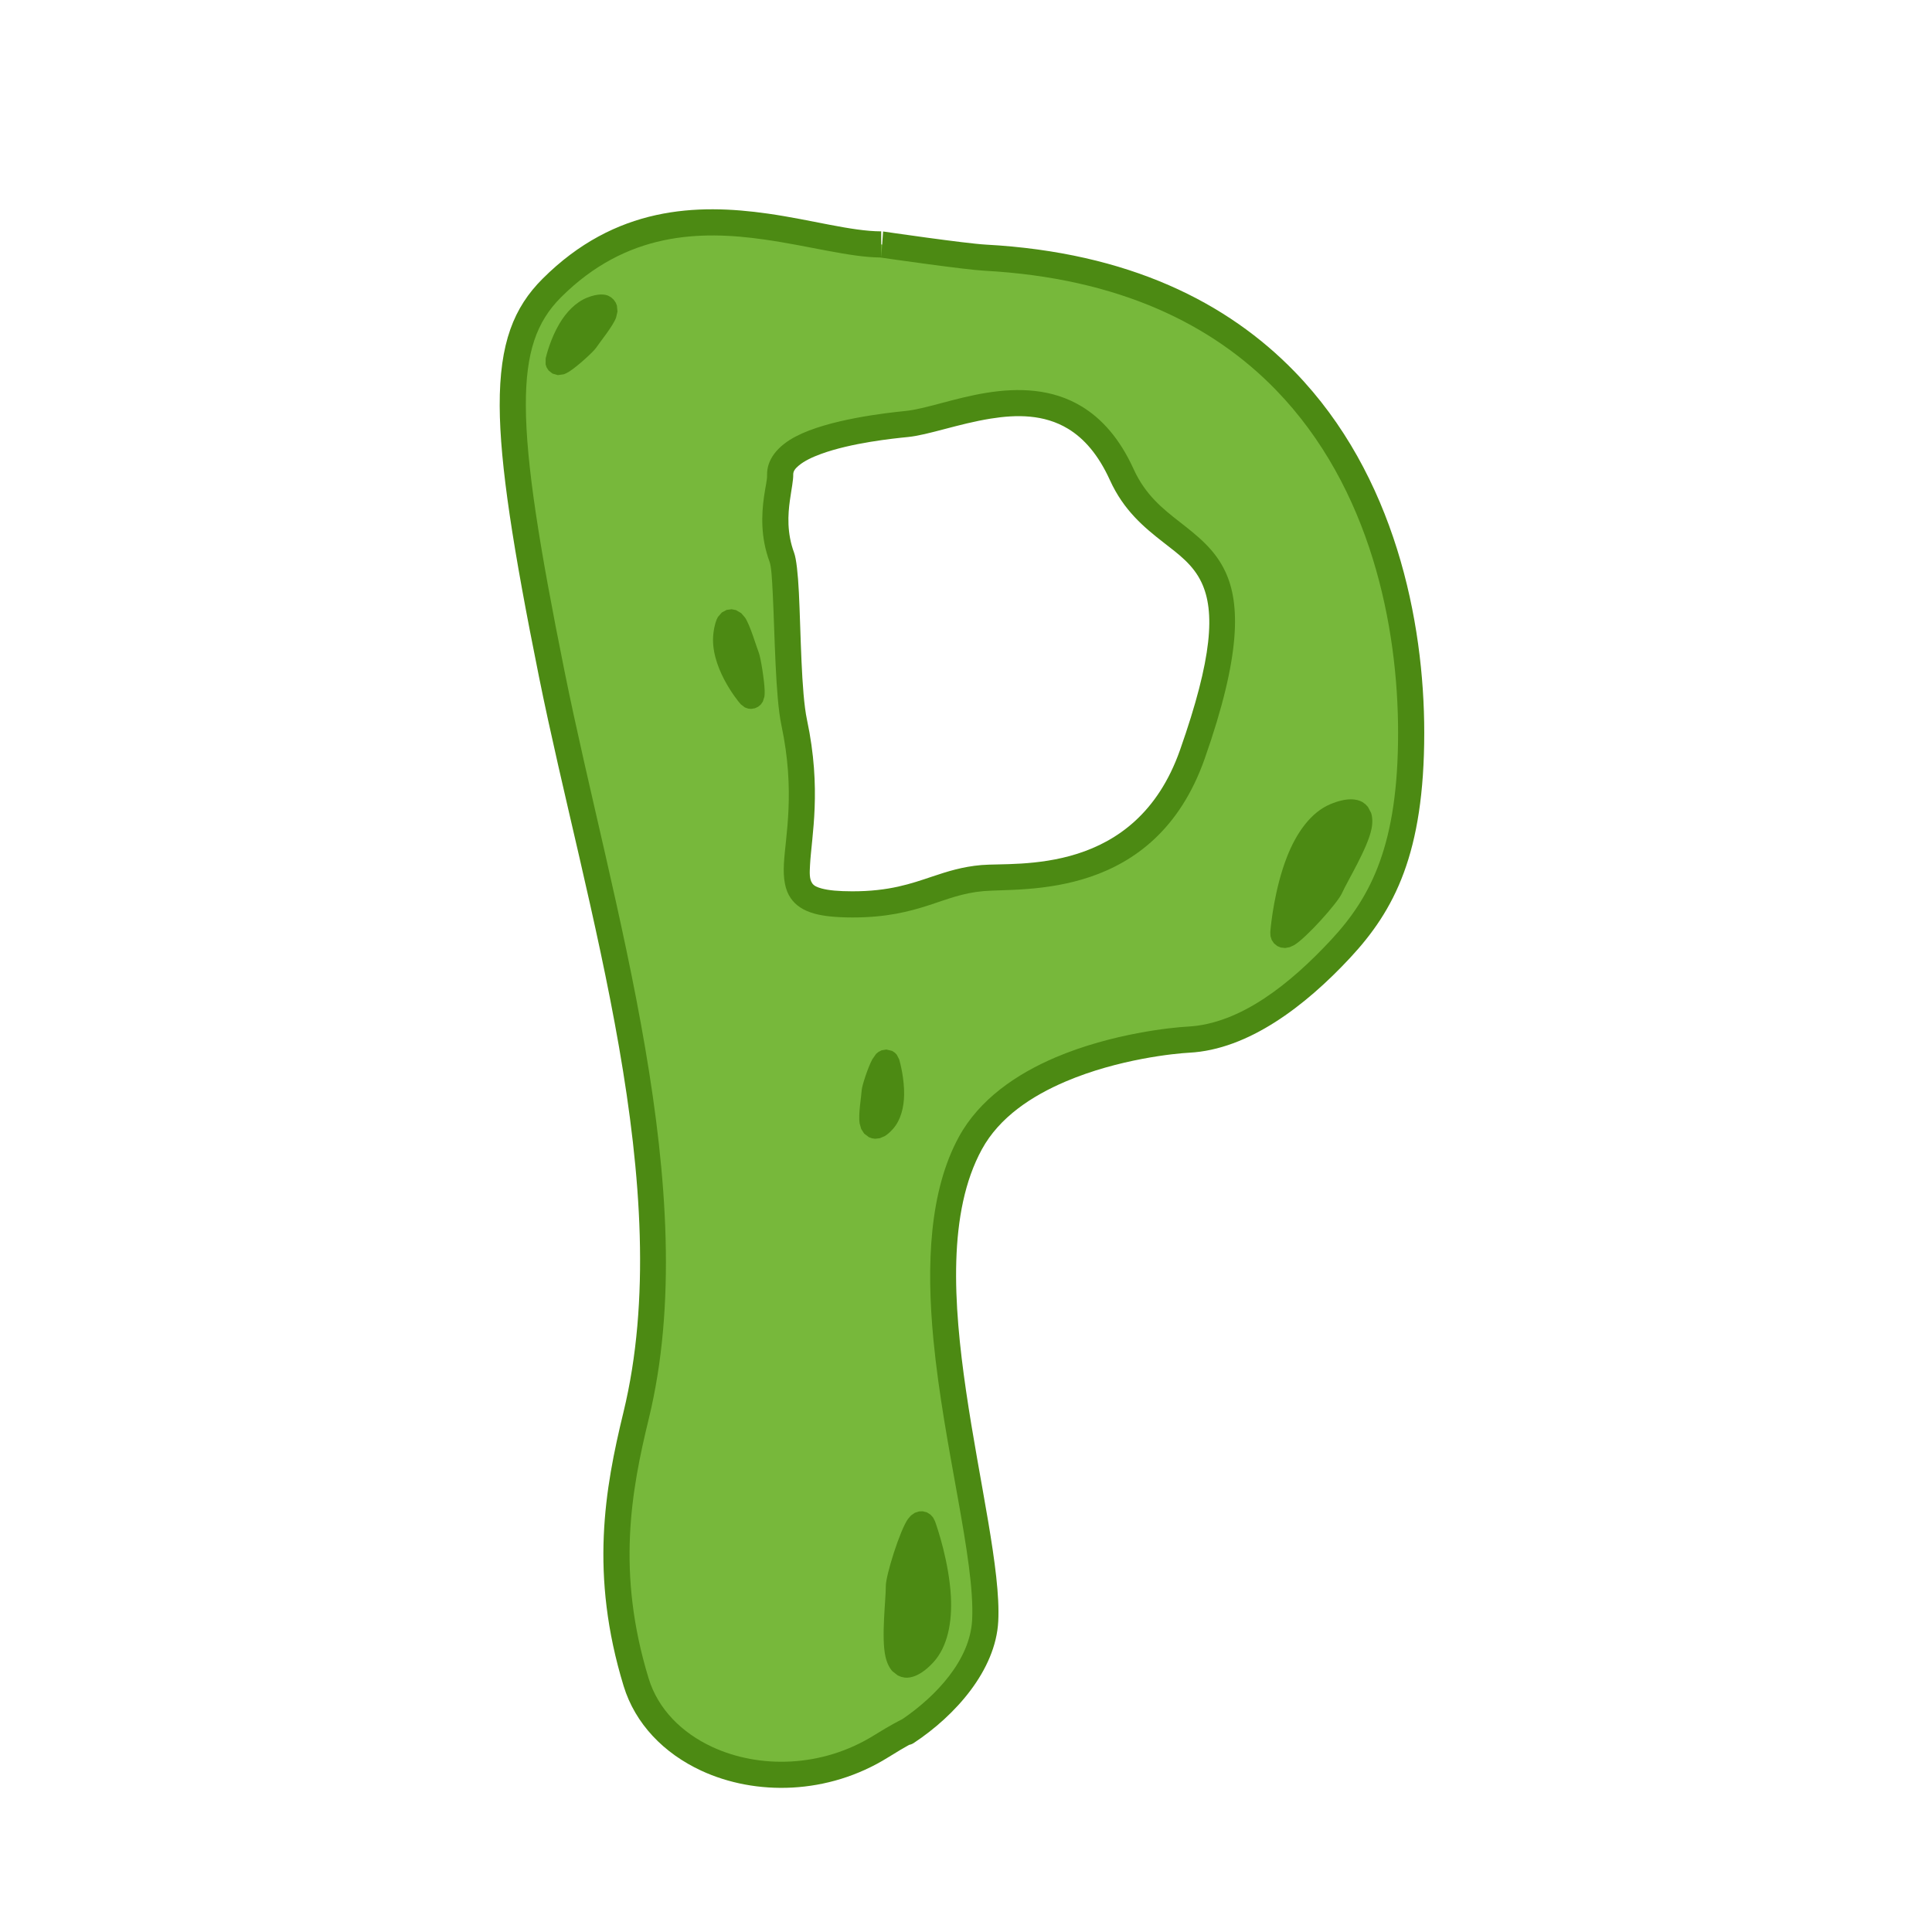 <?xml version="1.0" encoding="UTF-8" standalone="no"?><!DOCTYPE svg PUBLIC "-//W3C//DTD SVG 1.1//EN" "http://www.w3.org/Graphics/SVG/1.1/DTD/svg11.dtd"><svg width="100%" height="100%" viewBox="0 0 1182 1182" version="1.1" xmlns="http://www.w3.org/2000/svg" xmlns:xlink="http://www.w3.org/1999/xlink" xml:space="preserve" xmlns:serif="http://www.serif.com/" style="fill-rule:evenodd;clip-rule:evenodd;stroke-linejoin:round;stroke-miterlimit:2;"><path d="M555.566,1058.94c0.014,-0.01 0.026,-0.02 0.036,-0.029l-0.036,0.029c-0.633,0.472 -5.228,2.428 -16.44,9.426c-57.43,35.84 -133.863,13.45 -149.945,-39.2c-20.317,-66.515 -11.099,-117.562 0,-163.19c33.554,-137.937 -22.924,-311.295 -51.647,-453.771c-31.246,-154.999 -32.277,-203.653 0,-235.931c70.649,-70.648 155.561,-26.736 201.592,-26.736c0,0 50.778,7.412 63.614,8.108c212.705,11.534 260.617,179.766 260.617,290.682c0,70.899 -17.183,104.281 -43.221,132.236c-26.038,27.955 -58.683,53.698 -93.007,55.496c-14.901,0.78 -104.389,9.977 -133.464,63.312c-43.394,79.6 12.242,230.386 9.075,292.102c-1.425,27.775 -24.916,52.906 -48.074,68.193l0.9,-0.727Zm-78.264,-768.382c0.222,7.67 -7.4,27.652 1.028,50.381c4.062,10.954 2.374,76.692 7.563,101.09c17.728,83.353 -25.019,111.118 35.393,111.272c39.87,0.102 52.599,-13.76 79.82,-16.092c22.933,-1.964 99.485,6.374 128.374,-75.682c50.472,-143.364 -17.144,-113.913 -43.163,-171.117c-32.846,-72.213 -100.932,-34.036 -131.596,-31.003c-16.131,1.595 -78.08,8.311 -77.419,31.151Z" style="fill:#77b83b;"/><path d="M539.126,157.537l1.156,-15.916c-0,0 50.2,7.347 62.892,8.035c87.58,4.75 147.936,35.512 188.934,77.778c61.312,63.207 79.249,152.596 79.249,220.893c0,73.88 -18.234,108.558 -45.367,137.688c-27.473,29.496 -62.227,56.136 -98.443,58.033c-8.63,0.452 -43.18,3.833 -75.502,17.583c-20.679,8.797 -40.581,21.805 -51.355,41.569c-20.984,38.491 -17.479,94.231 -9.656,147.772c8.178,55.975 21.297,109.71 19.696,140.911c-1.548,30.168 -26.503,57.856 -51.657,74.459c-0.905,0.598 -1.89,0.988 -2.896,1.182c-2.796,1.563 -6.951,3.968 -12.815,7.627c-36.91,23.035 -81.154,23.54 -114.359,8.137c-22.782,-10.568 -40.382,-28.571 -47.473,-51.786c-20.843,-68.238 -11.509,-120.608 -0.122,-167.418c33.301,-136.898 -23.21,-308.897 -51.716,-450.299c-15.77,-78.229 -23.849,-129.63 -23.979,-165.538c-0.139,-38.453 8.719,-60.185 26.165,-77.631c44.61,-44.61 94.54,-46.106 137.877,-39.935c27.019,3.848 51.249,10.856 69.371,10.856l0,16Zm12.14,894.65c0.328,-0.213 0.667,-0.398 1.014,-0.557c20.523,-14.05 41.21,-35.99 42.471,-60.567c1.887,-36.783 -17.386,-105.399 -23.689,-171.5c-4.395,-46.084 -2.452,-90.946 15.579,-124.022c12.486,-22.904 35.176,-38.439 59.141,-48.633c34.644,-14.738 71.678,-18.354 80.929,-18.838c32.433,-1.699 62.968,-26.544 87.571,-52.96c24.944,-26.78 41.075,-58.865 41.075,-126.783c0,-64.802 -16.559,-149.78 -74.733,-209.753c-38.659,-39.854 -95.734,-68.463 -178.317,-72.941c-12.183,-0.661 -58.164,-7.286 -63.774,-8.098c-18.638,-0.146 -43.441,-7.084 -71.034,-11.013c-39.022,-5.558 -84.139,-4.76 -124.308,35.408c-14.833,14.833 -21.597,33.565 -21.478,66.259c0.127,35.239 8.187,85.663 23.664,162.434c28.938,143.55 85.384,318.266 51.577,457.243c-10.811,44.446 -19.912,94.17 -0.122,158.962c5.775,18.905 20.352,33.339 38.904,41.945c28.794,13.357 67.149,12.779 99.155,-7.195c9.681,-6.042 15.53,-8.975 16.375,-9.391Z" style="fill:#4c8a13;"/><path d="M469.305,290.788c-0.277,-9.569 6.307,-17.893 17.68,-23.824c19.88,-10.366 55.136,-14.351 66.949,-15.519c12.15,-1.202 30.222,-8.017 49.628,-11.132c19.454,-3.124 40.061,-2.643 58.165,8.324c12.08,7.317 23.166,19.32 31.872,38.459c7.164,15.753 17.896,24.233 27.976,32.098c11.26,8.787 21.763,17.011 28.086,30.536c9.104,19.477 9.723,50.947 -12.635,114.453c-30.559,86.799 -110.978,78.918 -135.237,80.996c-12.93,1.108 -22.396,5.042 -33.386,8.599c-12.212,3.953 -26.094,7.576 -47.138,7.522c-9.977,-0.025 -17.39,-0.813 -22.865,-2.311c-7.251,-1.983 -11.743,-5.293 -14.64,-9.502c-3.481,-5.057 -4.649,-11.909 -4.166,-21.046c0.897,-16.961 7.125,-44.075 -1.526,-84.749c-3.69,-17.353 -4.04,-55.284 -5.284,-80.302c-0.467,-9.4 -0.869,-16.743 -1.955,-19.671c-5.606,-15.118 -4.903,-29.131 -3.42,-39.766c0.811,-5.812 1.977,-10.376 1.896,-13.165Zm15.993,-0.463c0.097,3.348 -1.069,8.86 -2.042,15.838c-1.193,8.553 -1.933,19.836 2.575,31.993c1.352,3.646 2.352,12.735 2.933,24.44c1.205,24.225 1.381,60.964 4.954,77.767c9.077,42.68 2.795,71.126 1.854,88.923c-0.253,4.775 -0.452,8.486 1.367,11.129c1.078,1.566 2.986,2.403 5.683,3.141c4.47,1.223 10.538,1.724 18.684,1.744c22.734,0.058 36.173,-4.712 48.882,-8.975c9.497,-3.186 18.637,-6.094 30.235,-7.087c21.609,-1.852 94.291,6.948 121.511,-70.369c20.041,-56.925 21.393,-84.905 13.232,-102.364c-5.188,-11.098 -14.194,-17.486 -23.434,-24.696c-11.883,-9.273 -24.251,-19.517 -32.698,-38.088c-7.06,-15.523 -15.799,-25.465 -25.596,-31.399c-14.711,-8.912 -31.532,-8.749 -47.34,-6.211c-19.775,3.174 -38.209,10.032 -50.59,11.256c-9.333,0.923 -34.584,3.563 -53.144,10.333c-5.438,1.983 -10.271,4.274 -13.669,7.127c-1.933,1.623 -3.46,3.296 -3.397,5.498Z" style="fill:#4c8a13;"/><path d="M565.074,1011.64c18.917,-20.457 1.962,-71.321 -0.56,-78.217c-2.521,-6.897 -14.62,29.737 -14.569,36.836c0.094,13.036 -8.516,66.951 15.129,41.381Z" style="fill:#4c8a13;"/><path d="M570.948,1017.08c-7.402,8.004 -13.547,9.725 -17.423,9.284l-2.198,-0.464l-2.054,-0.864l-3.246,-2.528c-1.811,-1.958 -3.35,-4.935 -4.255,-8.8c-2.749,-11.733 0.232,-35.229 0.173,-43.383c-0.045,-6.417 8.639,-34.212 13.595,-41.076l1.867,-2.132l2.308,-1.602l2.567,-0.831l2.267,-0.068l2.615,0.695l2.109,1.328l1.595,1.775l1.16,2.27c1.593,4.358 8.642,25.385 9.737,46.16c0.813,15.452 -1.928,30.624 -10.817,40.236Zm-13.922,-8.779c0.717,-0.621 1.48,-1.333 2.175,-2.084c6.247,-6.755 7.158,-17.672 6.586,-28.531c-0.42,-7.965 -1.818,-15.971 -3.395,-22.838c-2.344,6.579 -4.463,13.149 -4.447,15.363c0.038,5.243 -1.317,17.063 -1.444,27.714c-0.043,3.553 0.053,6.959 0.443,9.856c0.023,0.168 0.05,0.342 0.082,0.52Z" style="fill:#4c8a13;"/><path d="M817.017,499.365c-25.688,10.792 -31.308,64.112 -31.867,71.434c-0.559,7.322 25.618,-21.018 28.51,-27.502c5.311,-11.906 35.466,-57.42 3.357,-43.932Z" style="fill:#4c8a13;"/><path d="M813.918,491.99c10.051,-4.223 16.357,-3.246 19.703,-1.24l1.809,1.332l1.513,1.637l1.907,3.645c0.839,2.533 1.007,5.88 0.232,9.772c-2.355,11.819 -14.794,31.974 -18.116,39.42c-2.614,5.861 -22.025,27.569 -29.378,31.765l-2.581,1.168l-2.764,0.503l-2.682,-0.306l-2.091,-0.876l-2.093,-1.716l-1.37,-2.081l-0.718,-2.277l-0.116,-2.546c0.354,-4.626 2.641,-26.686 10.244,-46.051c5.655,-14.402 14.431,-27.078 26.501,-32.149Zm-17.971,60.192c4.857,-5.019 9.505,-10.123 10.407,-12.144c2.136,-4.789 8.263,-14.988 12.787,-24.631c1.509,-3.216 2.832,-6.357 3.676,-9.155c0.049,-0.163 0.096,-0.333 0.14,-0.508c-0.909,0.269 -1.899,0.601 -2.842,0.997c-8.483,3.564 -13.831,13.124 -17.805,23.246c-2.915,7.425 -4.956,15.291 -6.363,22.195Z" style="fill:#4c8a13;"/><path d="M540.428,685.261c8.667,-9.855 2.914,-31.84 2.039,-34.812c-0.875,-2.972 -7.104,13.819 -7.289,16.978c-0.34,5.802 -5.584,30.151 5.25,17.834Z" style="fill:#4c8a13;"/><path d="M546.435,690.544c-2.043,2.323 -3.798,3.731 -5.17,4.544l-3.034,1.284l-2.756,0.318l-1.949,-0.256l-1.907,-0.682l-2.934,-2.224l-1.794,-2.817l-0.986,-3.453c-0.871,-5.368 1.064,-16.492 1.287,-20.298c0.161,-2.755 3.906,-14.14 6.504,-18.915l2.286,-3.256l1.508,-1.262l1.903,-0.954l2.882,-0.474l3.489,0.832l1.706,1.113l1.184,1.231l1.488,2.915c0.59,2.005 3.147,11.705 2.999,21.536c-0.117,7.799 -2.068,15.545 -6.706,20.818Z" style="fill:#4c8a13;"/><path d="M362.29,189.493c-14.071,5.58 -19.948,28.415 -20.644,31.543c-0.696,3.127 14.596,-9.916 16.47,-12.779c3.44,-5.257 21.762,-25.74 4.174,-18.764Z" style="fill:#4c8a13;"/><path d="M359.341,182.056c6.687,-2.652 10.809,-1.998 12.807,-1.124l1.735,0.985l1.589,1.441l1.211,1.757l0.736,1.819l0.356,3.675l-0.86,3.732c-1.969,5.332 -9.858,14.863 -12.106,18.297c-1.589,2.429 -11.23,11.235 -16.278,14.511c-1.445,0.938 -2.691,1.535 -3.548,1.833l-3.663,0.513l-3.289,-0.932l-2.376,-1.878l-1.238,-1.896l-0.616,-1.841l0.036,-3.649c0.469,-2.11 3.035,-12.193 8.429,-21.277c4.105,-6.914 9.853,-13.102 17.075,-15.966Z" style="fill:#4c8a13;"/><path d="M444.407,388.432c-2.083,17.062 12.664,34.779 14.733,37.095c2.068,2.316 -0.983,-19.83 -2.32,-23.197c-2.455,-6.182 -9.809,-35.225 -12.413,-13.898Z" style="fill:#4c8a13;"/><path d="M436.466,387.462c0.647,-5.293 1.797,-8.407 2.772,-10.012l2.391,-2.747l2.93,-1.563l3.022,-0.409l2.705,0.52l3.196,1.891l2.358,2.735c3.146,4.693 6.826,17.499 8.415,21.5c1.092,2.748 3.35,16.506 3.564,23.029c0.054,1.649 -0.024,2.976 -0.159,3.842l-0.947,2.97l-1.24,1.786l-1.626,1.381l-1.997,0.938l-2.327,0.373l-1.753,-0.166l-2.047,-0.71l-2.55,-1.964c-2.41,-2.698 -19.133,-23.517 -16.707,-43.394Z" style="fill:#4c8a13;"/></svg>